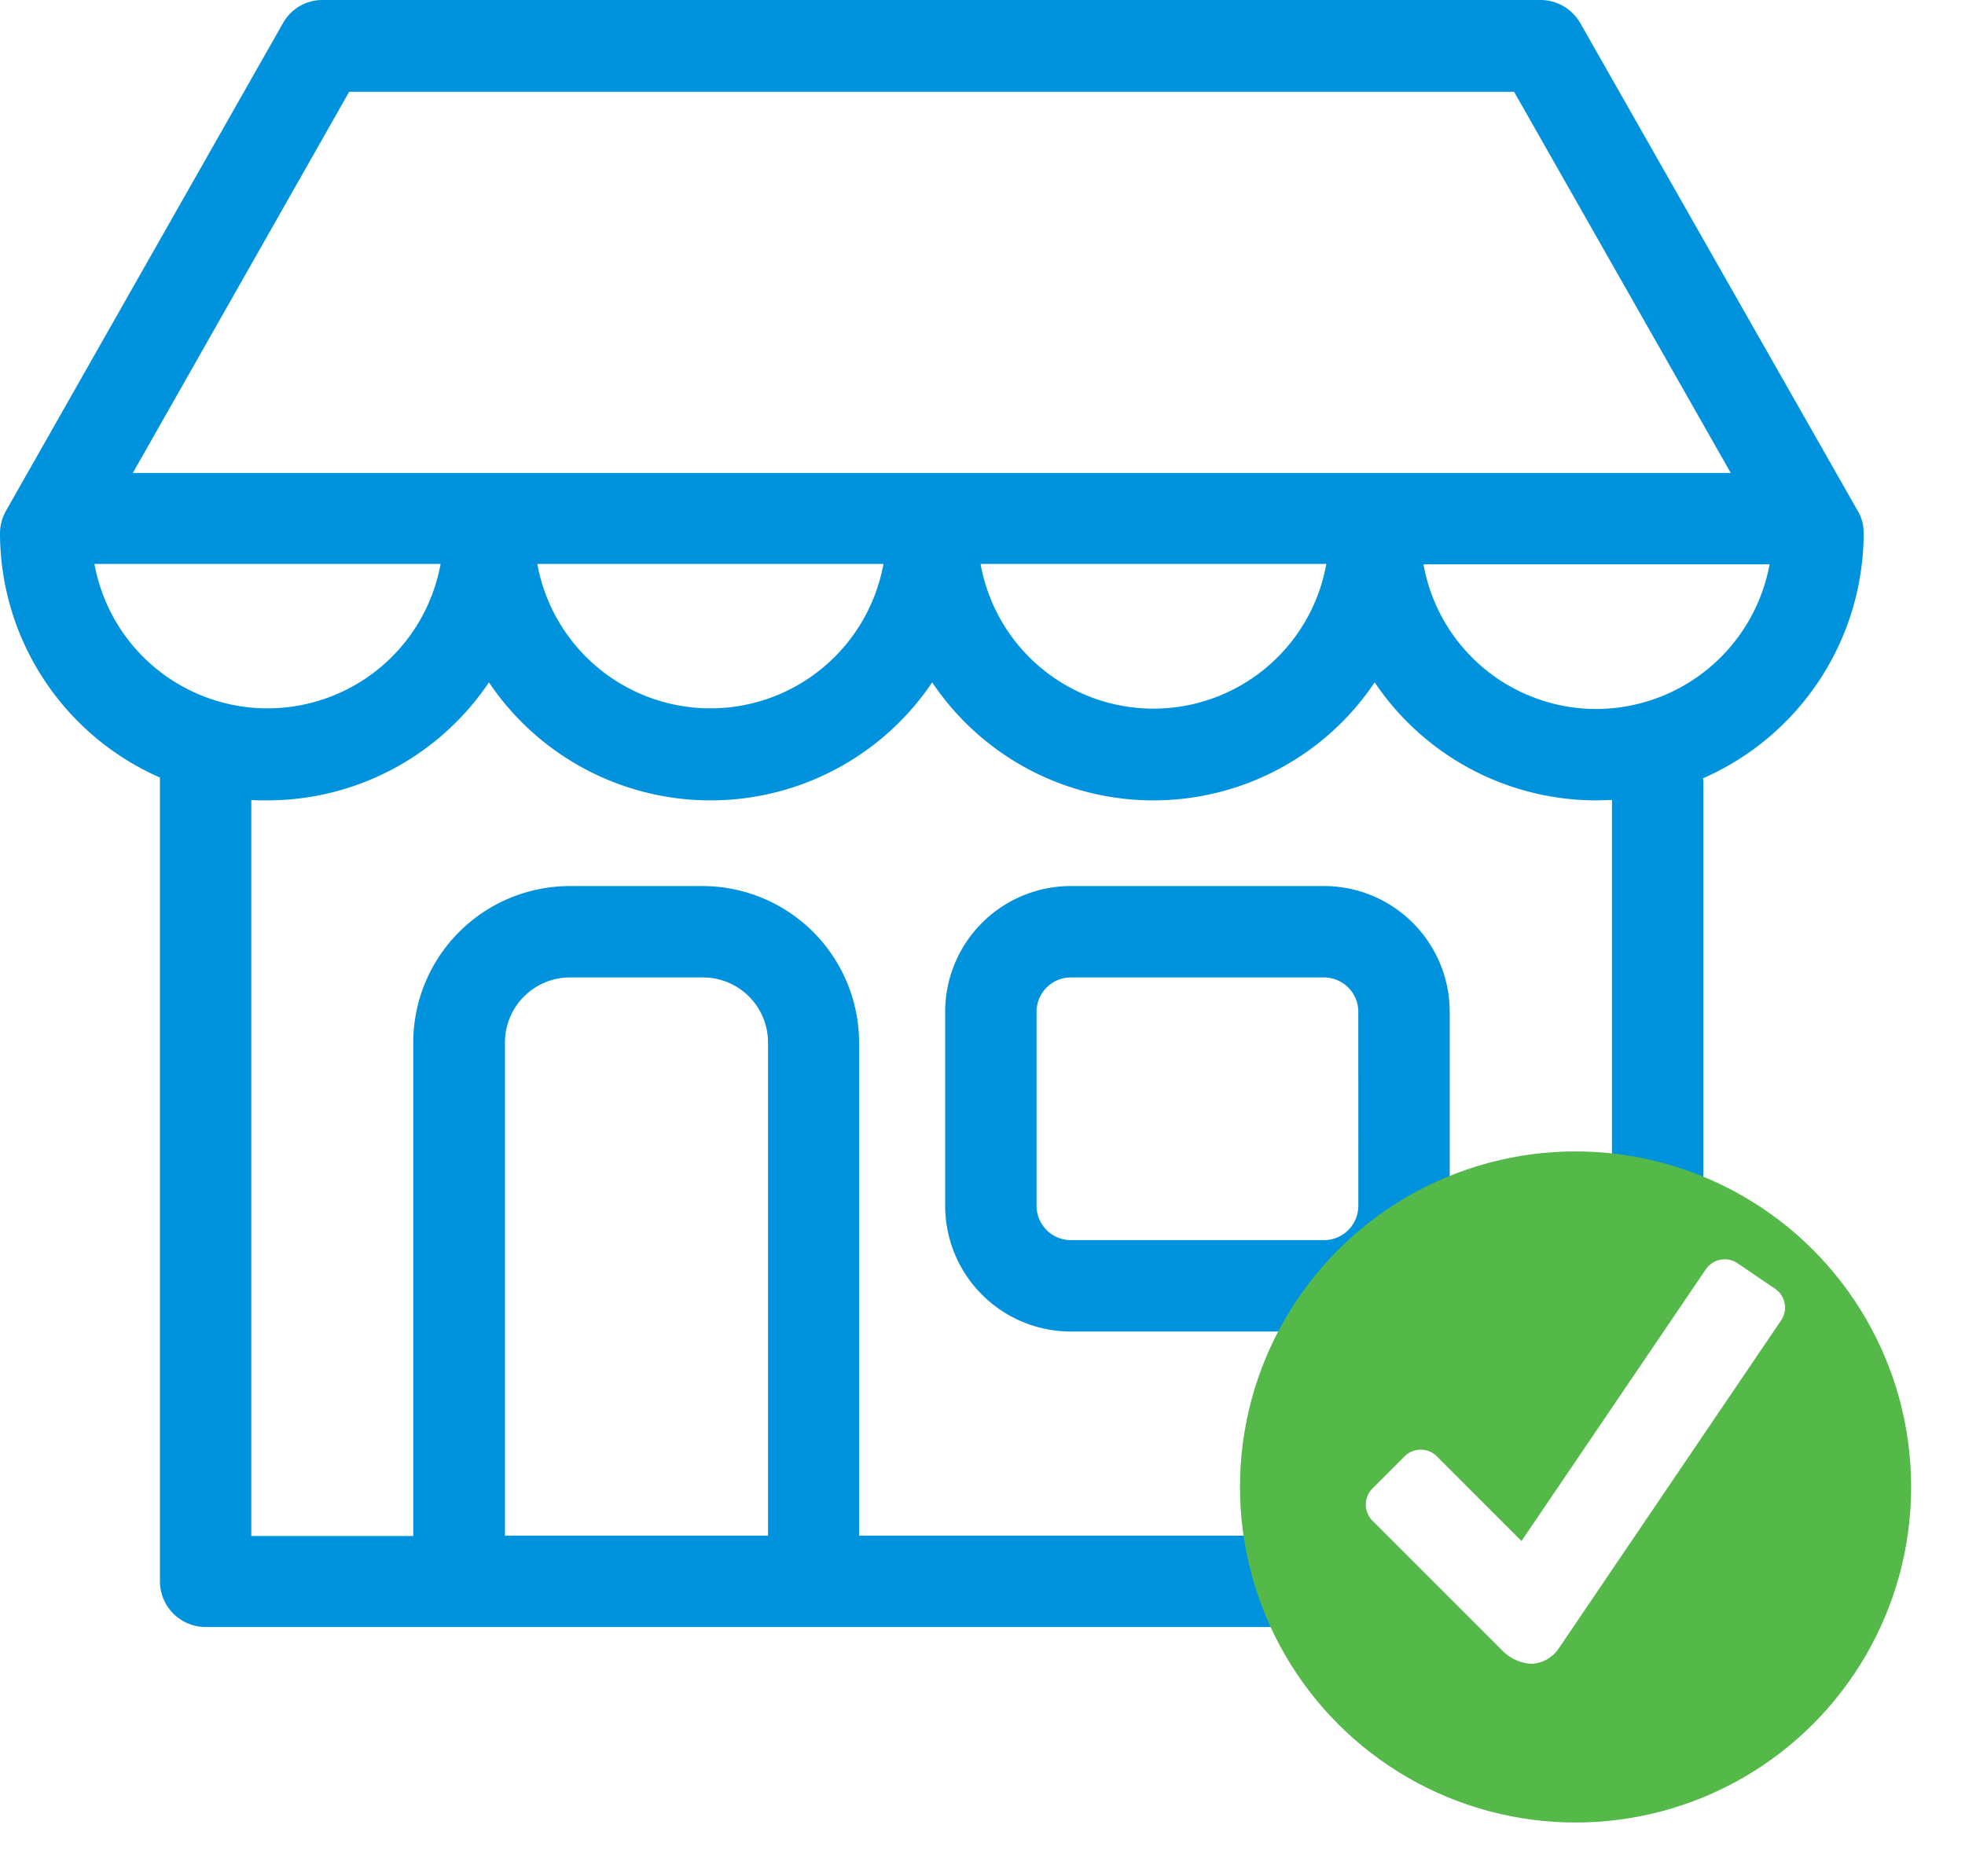 <svg xmlns="http://www.w3.org/2000/svg" xmlns:xlink="http://www.w3.org/1999/xlink" width="109.468" height="104.54" viewBox="0 0 109.468 104.54">
  <defs>
    <style>
      .cls-1 {
        fill: #0092dd;
      }

      .cls-2 {
        fill: #54b948;
      }

      .cls-3 {
        fill: #fff;
      }

      .cls-4 {
        filter: url(#Ellipse_809);
      }
    </style>
    <filter id="Ellipse_809" x="66.078" y="61.15" width="43.39" height="43.39" filterUnits="userSpaceOnUse">
      <feOffset dy="1" input="SourceAlpha"/>
      <feGaussianBlur stdDeviation="1" result="blur"/>
      <feFlood flood-opacity="0.161"/>
      <feComposite operator="in" in2="blur"/>
      <feComposite in="SourceGraphic"/>
    </filter>
  </defs>
  <g id="Group_8699" data-name="Group 8699" transform="translate(0 0)">
    <g id="Group_8153" data-name="Group 8153" transform="translate(0 0)">
      <path id="Path_2403" data-name="Path 2403" class="cls-1" d="M269.308,263.75H255.2a7.008,7.008,0,0,0-7,7V281.57a7.008,7.008,0,0,0,7,7h14.107a7.008,7.008,0,0,0,7-7V270.751A7.008,7.008,0,0,0,269.308,263.75Zm1.909,17.82a1.915,1.915,0,0,1-1.909,1.909H255.2a1.915,1.915,0,0,1-1.909-1.909V270.751a1.915,1.915,0,0,1,1.909-1.909h14.107a1.915,1.915,0,0,1,1.909,1.909Z" transform="translate(-195.546 -214.385)"/>
      <path id="Path_2404" data-name="Path 2404" class="cls-1" d="M103.822,60.75a2.363,2.363,0,0,0-.339-1.252L88.039,32.344a2.559,2.559,0,0,0-2.206-1.294H17.968a2.516,2.516,0,0,0-2.206,1.294L.339,59.5A2.574,2.574,0,0,0,0,60.75a14.892,14.892,0,0,0,8.91,13.62v44.783a2.553,2.553,0,0,0,2.546,2.546h80.89a2.553,2.553,0,0,0,2.546-2.546V74.688a1.12,1.12,0,0,0-.021-.276A14.934,14.934,0,0,0,103.822,60.75ZM19.453,36.163H84.348L96.419,57.4H7.4ZM73.889,62.468a9.784,9.784,0,0,1-19.263,0Zm-24.672,0a9.8,9.8,0,0,1-19.284,0Zm-43.956,0H24.545a9.8,9.8,0,0,1-19.284,0Zm37.507,54.139H28.13V89.135a3.626,3.626,0,0,1,3.628-3.628h7.4a3.626,3.626,0,0,1,3.628,3.628v27.472Zm47.032,0H47.859V89.135a8.732,8.732,0,0,0-8.719-8.719h-7.4a8.732,8.732,0,0,0-8.719,8.719v27.494H14V75.621c.3.021.594.021.891.021a14.873,14.873,0,0,0,12.347-6.576,14.878,14.878,0,0,0,24.693,0,14.838,14.838,0,0,0,24.651,0A14.873,14.873,0,0,0,88.93,75.642c.3,0,.573-.021.87-.021v40.986Zm-.87-46.056A9.779,9.779,0,0,1,79.3,62.489H98.582A9.839,9.839,0,0,1,88.93,70.551Z" transform="translate(0 -31.05)"/>
    </g>
    <g id="Group_8700" data-name="Group 8700" transform="translate(69.078 63.15)">
      <g class="cls-4" transform="matrix(1, 0, 0, 1, -69.08, -63.15)">
        <circle id="Ellipse_809-2" data-name="Ellipse 809" class="cls-2" cx="18.695" cy="18.695" r="18.695" transform="translate(69.08 63.15)"/>
      </g>
      <g id="surface1" transform="translate(7.011 7.011)">
        <path id="Path_2505" data-name="Path 2505" class="cls-3" d="M25.853,4.967,23.758,3.543A1.271,1.271,0,0,0,22,3.876L11.727,19.021,7.007,14.3a1.267,1.267,0,0,0-1.789,0L3.424,16.095a1.273,1.273,0,0,0,0,1.794l7.257,7.257a2.461,2.461,0,0,0,1.62.717,1.949,1.949,0,0,0,1.529-.9L26.191,6.725A1.264,1.264,0,0,0,25.853,4.967Z" transform="translate(-3.055 -3.325)"/>
      </g>
    </g>
  </g>
</svg>
